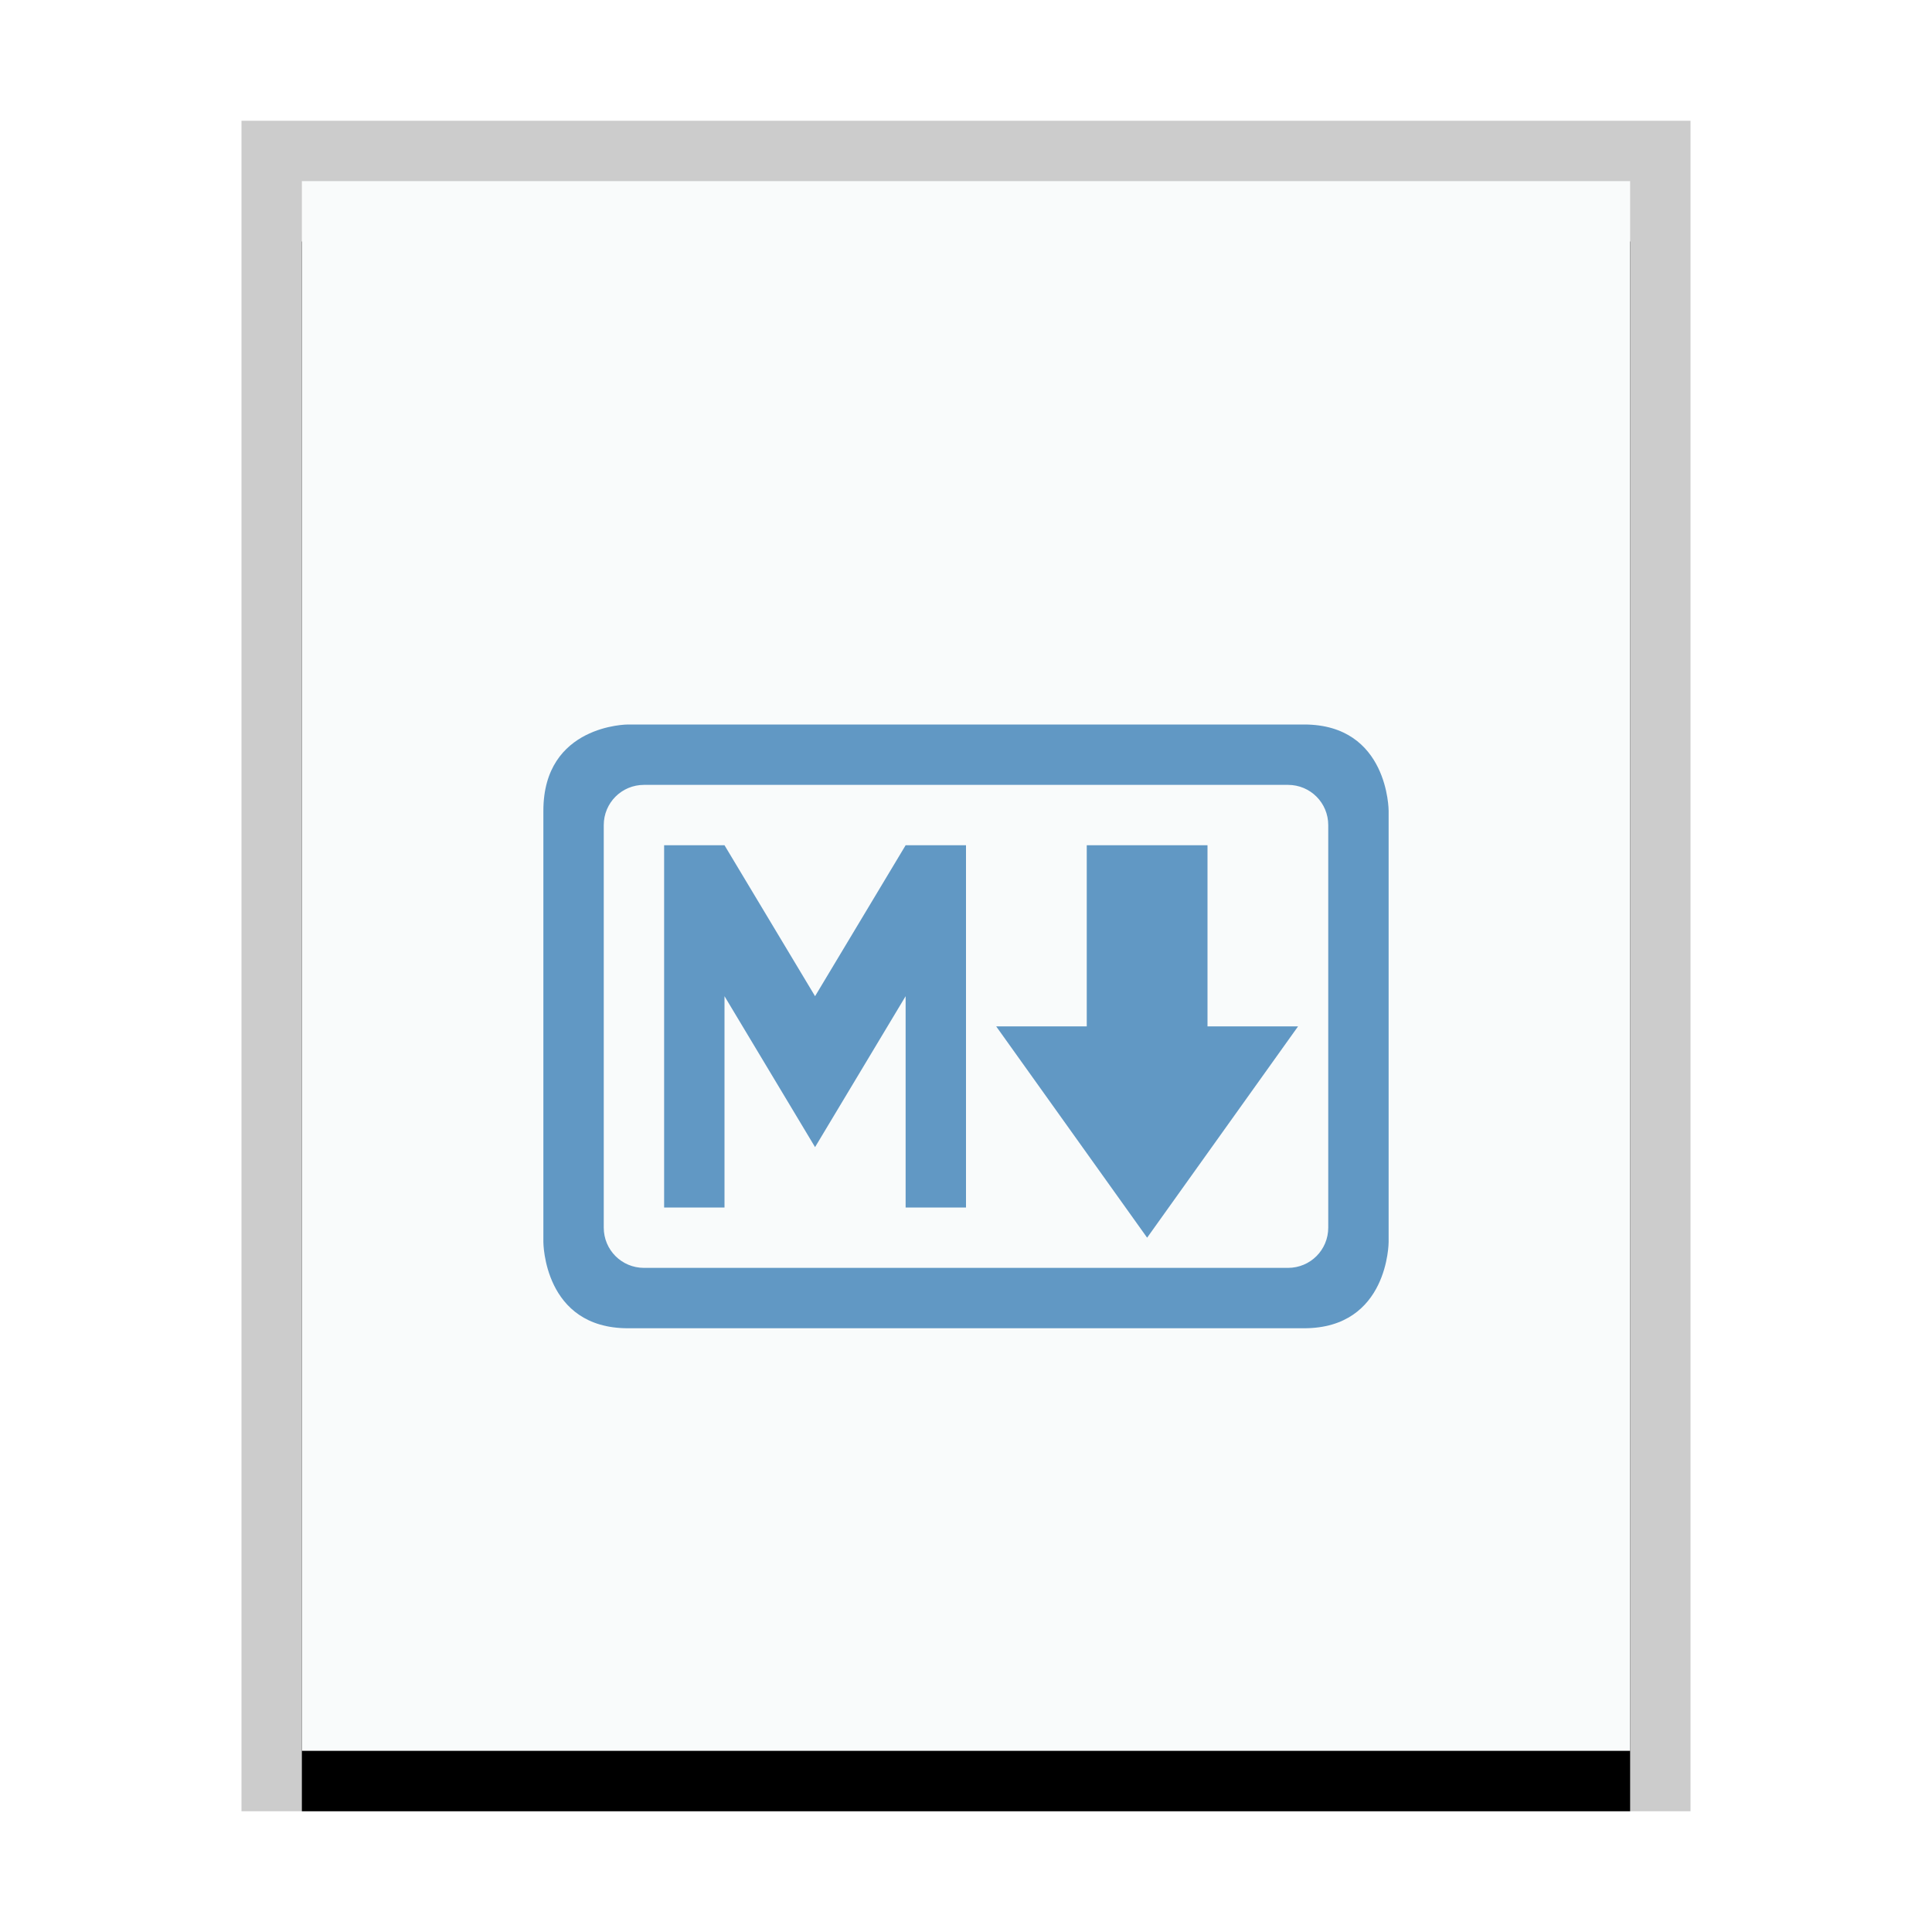 <svg xmlns="http://www.w3.org/2000/svg" xmlns:xlink="http://www.w3.org/1999/xlink" width="32" height="32" viewBox="0 0 32 32">
  <defs>
    <rect id="text-x-markdown-b" width="22" height="26" x="1" y="1"/>
    <filter id="text-x-markdown-a" width="118.2%" height="115.4%" x="-9.1%" y="-3.8%" filterUnits="objectBoundingBox">
      <feOffset dy="1" in="SourceAlpha" result="shadowOffsetOuter1"/>
      <feGaussianBlur in="shadowOffsetOuter1" result="shadowBlurOuter1" stdDeviation=".5"/>
      <feColorMatrix in="shadowBlurOuter1" values="0 0 0 0 0   0 0 0 0 0   0 0 0 0 0  0 0 0 0.2 0"/>
    </filter>
  </defs>
  <g fill="none" fill-rule="evenodd">
    <g transform="translate(4 2)">
      <use fill="#000" filter="url(#text-x-markdown-a)" xlink:href="#text-x-markdown-b"/>
      <use fill="#F9FBFB" xlink:href="#text-x-markdown-b"/>
      <path fill="#000" fill-opacity=".2" fill-rule="nonzero" d="M24,0 L0,0 L0,28 L24,28 L24,0 Z M23,1 L23,27 L1,27 L1,1 L23,1 Z"/>
    </g>
    <path fill="#6198C4" d="M11,14 L11,20 L12,20 L12,16.5 L13.5,19 L15,16.5 L15,20 L16,20 L16,14 L15,14 L13.5,16.5 L12,14 L11,14 Z M18,14 L18,17 L16.5,17 L19,20.5 L21.5,17 L20,17 L20,14 L18,14 Z"/>
    <path fill="#6198C4" d="M10.4,12 C10.4,12 9,12 9,13.429 L9,20.571 C9,20.571 9,22 10.4,22 L21.6,22 C23,22 23,20.571 23,20.571 L23,13.429 C23,13.429 23,12 21.6,12 L10.4,12 Z M21.333,13 C21.703,13 22,13.297 22,13.667 L22,20.333 C22,20.703 21.703,21 21.333,21 L10.667,21 C10.297,21 10,20.703 10,20.333 L10,13.667 C10,13.297 10.297,13 10.667,13 L21.333,13 Z"/>
  </g>
</svg>
